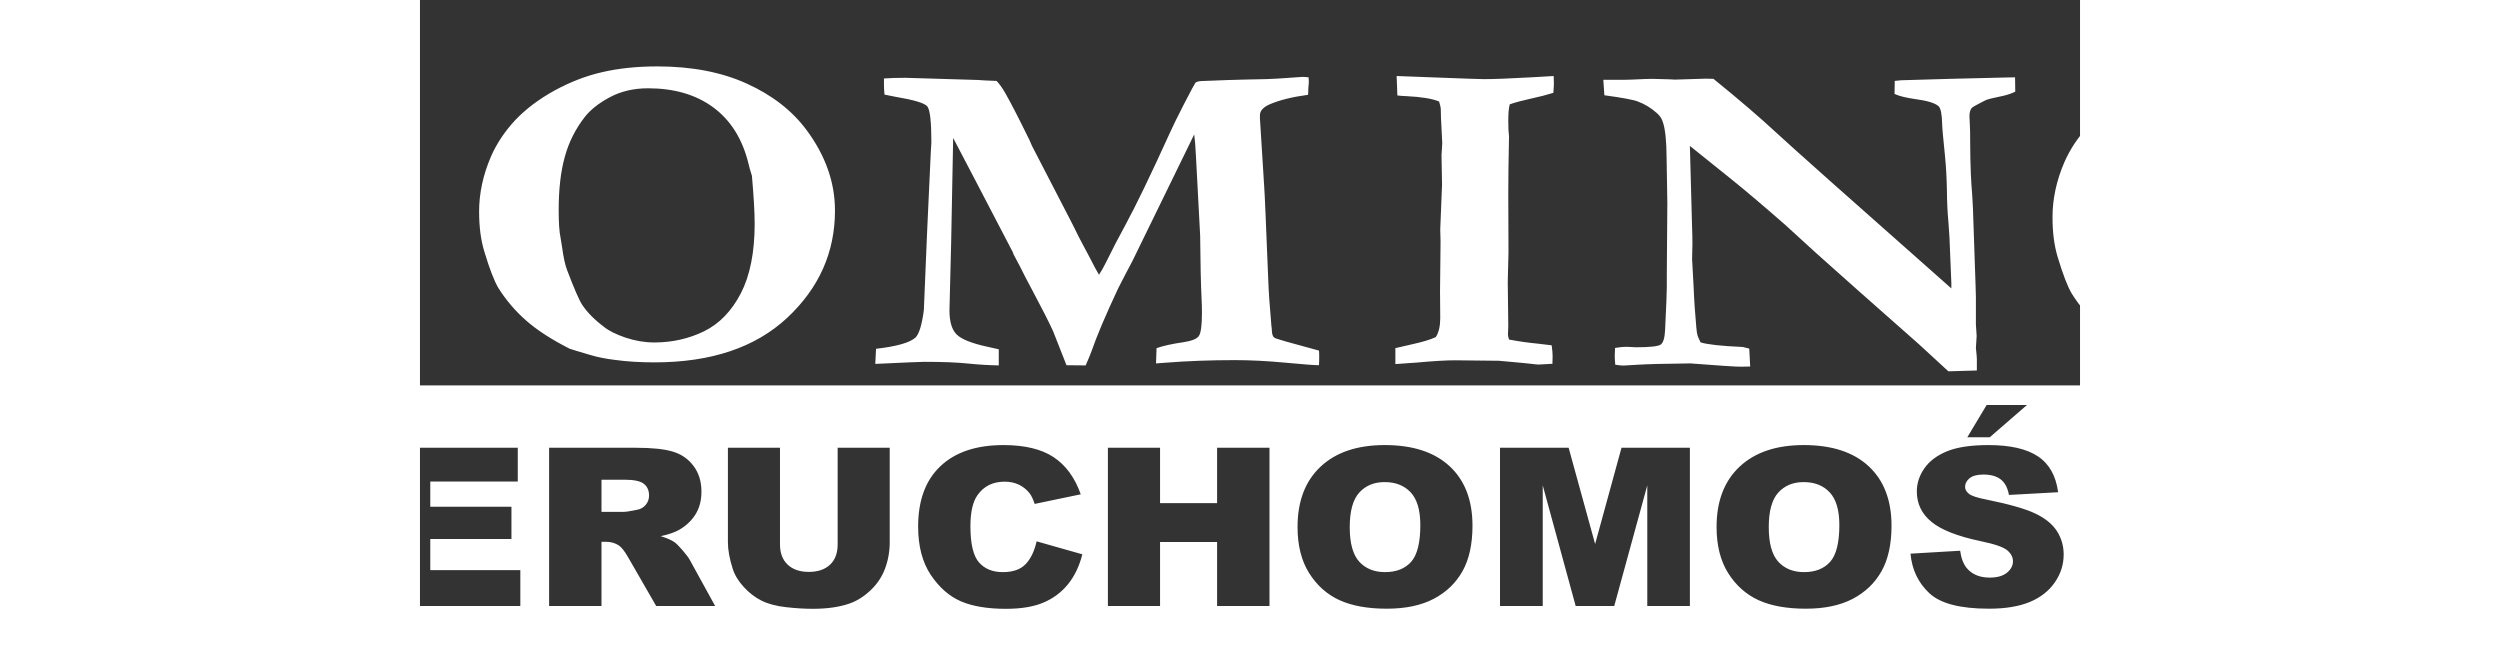 <?xml version="1.0" encoding="UTF-8" standalone="no"?>
<svg
   xmlns:dc="http://purl.org/dc/elements/1.1/"
   xmlns:cc="http://creativecommons.org/ns#"
   xmlns:rdf="http://www.w3.org/1999/02/22-rdf-syntax-ns#"
   xmlns:svg="http://www.w3.org/2000/svg"
   xmlns="http://www.w3.org/2000/svg"
   xmlns:sodipodi="http://sodipodi.sourceforge.net/DTD/sodipodi-0.dtd"
   xmlns:inkscape="http://www.inkscape.org/namespaces/inkscape"
   viewBox="0 0 404.787 161.516"
   id="svg16"
   height="107.25"
   width="404.787"
   version="1.1"
   inkscape:version="0.48.5 r10040"
   sodipodi:docname="ink_ext_XXXXXX.svgXT6XWY">
  <rect x="0" y="0" width="404.787" height="161.516" fill="#333333" stroke="none"/>
  <sodipodi:namedview
     pagecolor="#ffffff"
     bordercolor="#666666"
     borderopacity="1"
     objecttolerance="10"
     gridtolerance="10"
     guidetolerance="10"
     inkscape:pageopacity="0"
     inkscape:pageshadow="2"
     inkscape:window-width="958"
     inkscape:window-height="1016"
     id="namedview3045"
     showgrid="false"
     inkscape:zoom="1.9384961"
     inkscape:cx="204.68856"
     inkscape:cy="30.387079"
     inkscape:window-x="0"
     inkscape:window-y="31"
     inkscape:window-maximized="0"
     inkscape:current-layer="svg16"
     fit-margin-top="0"
     fit-margin-left="0"
     fit-margin-right="0"
     fit-margin-bottom="0" />
  <defs
     id="defs20" />
  <g
     transform="translate(110.317,0.777)"
     id="g3064">
    <path
       id="path2"
       style="fill:#ffffff;fill-rule:evenodd"
       d="m -171.208,92.665 c -3e-4,0 -5e-4,0 -8e-4,0 -10e-4,0 -0.002,2e-4 -0.004,3e-4 6e-4,0 0.001,-1e-4 0.002,-1e-4 9e-4,-1e-4 0.002,-2e-4 0.003,-2e-4 z"
       inkscape:connector-curvature="0" />
    <path
       id="path4"
       style="fill:#ffffff;fill-rule:evenodd"
       d="m -210.909,93.205 h 585.09 v 68.312 h -585.09 z m 20.185,15.201 h 11.884 l 15.497,21.346 v -21.346 h 11.99 v 38.588 h -11.99 l -15.42,-21.185 v 21.185 h -11.961 z m 48.322,0 h 12.747 v 38.588 h -12.747 z m 21.851,0 h 34.081 v 8.238 h -21.334 v 6.137 h 19.791 v 7.87 h -19.791 v 7.601 h 21.957 v 8.742 h -34.704 z m 41.72,38.588 v -38.588 h 21.2 c 3.93,0 6.939,0.314 9.009,0.952 2.08,0.629 3.757,1.797 5.031,3.513 1.275,1.707 1.907,3.791 1.907,6.244 0,2.148 -0.489,3.99 -1.457,5.544 -0.977,1.554 -2.319,2.812 -4.016,3.783 -1.093,0.61 -2.578,1.123 -4.466,1.518 1.514,0.476 2.616,0.953 3.316,1.428 0.46,0.315 1.14,0.989 2.032,2.022 0.892,1.042 1.485,1.833 1.782,2.399 l 6.153,11.185 h -14.377 l -6.794,-11.796 c -0.863,-1.519 -1.629,-2.516 -2.31,-2.974 -0.91,-0.593 -1.955,-0.89 -3.115,-0.89 h -1.121 v 15.66 z m 12.776,-22.956 h 5.367 c 0.575,0 1.697,-0.171 3.364,-0.521 0.843,-0.161 1.534,-0.565 2.07,-1.212 0.527,-0.646 0.795,-1.392 0.795,-2.237 0,-1.249 -0.422,-2.201 -1.265,-2.866 -0.843,-0.674 -2.424,-1.007 -4.744,-1.007 h -5.587 z m 57.581,-15.633 h 12.698 v 23.009 c 0,2.282 -0.383,4.43 -1.14,6.46 -0.757,2.022 -1.946,3.801 -3.565,5.319 -1.62,1.518 -3.317,2.578 -5.098,3.198 -2.473,0.854 -5.434,1.285 -8.904,1.285 -2.003,0 -4.189,-0.126 -6.555,-0.396 -2.367,-0.26 -4.341,-0.781 -5.933,-1.563 -1.591,-0.781 -3.047,-1.896 -4.37,-3.333 -1.323,-1.438 -2.223,-2.92 -2.712,-4.447 -0.786,-2.453 -1.179,-4.627 -1.179,-6.523 v -23.009 h 12.699 v 23.557 c 0,2.112 0.624,3.756 1.859,4.933 1.246,1.186 2.971,1.779 5.185,1.779 2.185,0 3.91,-0.585 5.157,-1.752 1.236,-1.159 1.859,-2.821 1.859,-4.96 z m 48.523,22.82 11.146,3.163 c -0.748,2.929 -1.926,5.373 -3.536,7.34 -1.61,1.968 -3.612,3.451 -6,4.448 -2.386,1.006 -5.425,1.501 -9.105,1.501 -4.476,0 -8.137,-0.612 -10.964,-1.824 -2.837,-1.222 -5.29,-3.369 -7.351,-6.442 -2.051,-3.072 -3.086,-6.999 -3.086,-11.787 0,-6.388 1.811,-11.303 5.434,-14.725 3.623,-3.433 8.75,-5.149 15.373,-5.149 5.186,0 9.258,0.979 12.23,2.947 2.971,1.967 5.175,4.986 6.613,9.056 l -11.233,2.345 c -0.393,-1.176 -0.805,-2.039 -1.236,-2.587 -0.709,-0.907 -1.581,-1.608 -2.607,-2.102 -1.036,-0.494 -2.185,-0.737 -3.46,-0.737 -2.875,0 -5.089,1.087 -6.622,3.261 -1.159,1.617 -1.744,4.151 -1.744,7.61 0,4.285 0.699,7.215 2.079,8.804 1.39,1.591 3.336,2.382 5.837,2.382 2.435,0 4.274,-0.639 5.52,-1.923 1.246,-1.276 2.147,-3.135 2.712,-5.58 z m 17.376,-22.82 h 12.718 v 13.503 h 13.907 v -13.503 h 12.775 v 38.588 h -12.775 v -15.606 h -13.907 v 15.606 h -12.718 z m 46.243,19.317 c 0,-6.299 1.878,-11.204 5.616,-14.708 3.748,-3.513 8.961,-5.265 15.641,-5.265 6.852,0 12.134,1.725 15.842,5.175 3.7,3.441 5.559,8.275 5.559,14.483 0,4.51 -0.815,8.212 -2.435,11.096 -1.619,2.884 -3.958,5.13 -7.015,6.738 -3.068,1.608 -6.872,2.408 -11.444,2.408 -4.639,0 -8.482,-0.692 -11.53,-2.076 -3.038,-1.392 -5.501,-3.585 -7.399,-6.586 -1.888,-3 -2.837,-6.756 -2.837,-11.266 z m 12.727,0.053 c 0,3.899 0.766,6.694 2.309,8.401 1.543,1.698 3.652,2.552 6.307,2.552 2.731,0 4.849,-0.836 6.344,-2.498 1.496,-1.671 2.252,-4.663 2.252,-8.976 0,-3.639 -0.786,-6.289 -2.348,-7.969 -1.562,-1.672 -3.68,-2.506 -6.364,-2.506 -2.559,0 -4.62,0.844 -6.171,2.551 -1.553,1.698 -2.329,4.519 -2.329,8.445 z m 36.64,-19.37 h 16.734 l 6.46,23.476 6.431,-23.476 h 16.677 v 38.588 h -10.389 v -29.424 l -8.06,29.424 h -9.402 l -8.032,-29.424 v 29.424 h -10.418 z m 52.808,19.317 c 0,-6.299 1.879,-11.204 5.617,-14.708 3.747,-3.513 8.961,-5.265 15.641,-5.265 6.852,0 12.134,1.725 15.843,5.175 3.699,3.441 5.559,8.275 5.559,14.483 0,4.51 -0.815,8.212 -2.435,11.096 -1.62,2.884 -3.958,5.13 -7.016,6.738 -3.067,1.608 -6.872,2.408 -11.443,2.408 -4.639,0 -8.482,-0.692 -11.529,-2.076 -3.039,-1.392 -5.501,-3.585 -7.4,-6.586 -1.887,-3 -2.837,-6.756 -2.837,-11.266 z m 12.727,0.053 c 0,3.899 0.767,6.694 2.31,8.401 1.543,1.698 3.651,2.552 6.306,2.552 2.732,0 4.849,-0.836 6.344,-2.498 1.496,-1.671 2.252,-4.663 2.252,-8.976 0,-3.639 -0.785,-6.289 -2.348,-7.969 -1.563,-1.672 -3.68,-2.506 -6.364,-2.506 -2.559,0 -4.62,0.844 -6.172,2.551 -1.553,1.698 -2.329,4.519 -2.329,8.445 z m 34.56,6.451 12.105,-0.71 c 0.259,1.842 0.796,3.244 1.6,4.214 1.304,1.563 3.182,2.336 5.616,2.336 1.812,0 3.211,-0.395 4.198,-1.195 0.978,-0.799 1.467,-1.725 1.467,-2.776 0,-0.997 -0.46,-1.895 -1.399,-2.686 -0.939,-0.79 -3.105,-1.536 -6.518,-2.237 -5.577,-1.177 -9.555,-2.731 -11.932,-4.681 -2.396,-1.95 -3.594,-4.429 -3.594,-7.448 0,-1.985 0.613,-3.863 1.84,-5.624 1.227,-1.761 3.067,-3.144 5.53,-4.16 2.462,-1.006 5.836,-1.51 10.121,-1.51 5.262,0 9.277,0.917 12.037,2.749 2.76,1.833 4.399,4.753 4.926,8.751 l -11.989,0.656 c -0.316,-1.734 -0.987,-3.001 -2.012,-3.792 -1.016,-0.781 -2.425,-1.176 -4.218,-1.176 -1.485,0 -2.596,0.287 -3.345,0.88 -0.747,0.584 -1.121,1.303 -1.121,2.147 0,0.611 0.307,1.16 0.92,1.653 0.604,0.512 2.022,0.979 4.275,1.419 5.558,1.123 9.536,2.264 11.942,3.414 2.405,1.151 4.159,2.57 5.251,4.276 1.093,1.699 1.649,3.603 1.649,5.715 0,2.471 -0.739,4.753 -2.195,6.837 -1.457,2.094 -3.498,3.675 -6.124,4.753 -2.617,1.078 -5.923,1.617 -9.911,1.617 -6.997,0 -11.846,-1.258 -14.538,-3.792 -2.703,-2.525 -4.227,-5.732 -4.582,-9.632 z m 18.564,-36.243 h 9.824 l -9.067,7.87 h -5.473 z m 52.588,33.242 11.146,3.163 c -0.747,2.929 -1.927,5.373 -3.536,7.34 -1.61,1.968 -3.613,3.451 -6,4.448 -2.386,1.006 -5.424,1.501 -9.105,1.501 -4.475,0 -8.136,-0.612 -10.964,-1.824 -2.837,-1.222 -5.29,-3.369 -7.351,-6.442 -2.051,-3.072 -3.086,-6.999 -3.086,-11.787 0,-6.388 1.812,-11.303 5.434,-14.725 3.623,-3.433 8.75,-5.149 15.372,-5.149 5.186,0 9.259,0.979 12.23,2.947 2.971,1.967 5.175,4.986 6.613,9.056 l -11.233,2.345 c -0.393,-1.176 -0.805,-2.039 -1.236,-2.587 -0.709,-0.907 -1.582,-1.608 -2.607,-2.102 -1.035,-0.494 -2.185,-0.737 -3.46,-0.737 -2.876,0 -5.089,1.087 -6.622,3.261 -1.16,1.617 -1.744,4.151 -1.744,7.61 0,4.285 0.699,7.215 2.08,8.804 1.39,1.591 3.335,2.382 5.836,2.382 2.435,0 4.275,-0.639 5.521,-1.923 1.246,-1.276 2.147,-3.135 2.712,-5.58 z m 17.826,-22.82 h 12.746 v 38.588 h -12.746 z"
       inkscape:connector-curvature="0" />
    <path
       id="path6"
       style="fill:#ffffff;fill-rule:evenodd"
       d="m -95.899,50.832 c 0,-4.462 0.955,-8.946 2.89,-13.431 1.419,-3.243 3.406,-6.187 5.935,-8.9 2.555,-2.691 5.729,-5.082 9.547,-7.198 3.844,-2.092 7.741,-3.611 11.74,-4.508 3.999,-0.92 8.437,-1.379 13.366,-1.379 8.386,0 15.662,1.403 21.829,4.209 6.167,2.806 11.043,6.577 14.578,11.361 4.593,6.209 6.89,12.741 6.89,19.571 0,10.165 -3.871,18.881 -11.637,26.148 -7.767,7.245 -18.552,10.878 -32.382,10.878 -3.432,0 -6.631,-0.184 -9.624,-0.598 -2.245,-0.276 -4.231,-0.667 -5.909,-1.173 -3.071,-0.897 -4.8,-1.426 -5.161,-1.564 -4.386,-2.231 -7.921,-4.508 -10.579,-6.854 -2.658,-2.323 -4.903,-4.967 -6.761,-7.911 -1.006,-1.656 -2.167,-4.646 -3.457,-8.947 -0.851,-2.783 -1.264,-6.002 -1.264,-9.705 z m 41.181,-30.081 c -3.509,0 -6.606,0.736 -9.315,2.185 -2.709,1.449 -4.722,3.059 -6.115,4.83 -2.296,2.967 -3.922,6.232 -4.877,9.774 -0.98,3.542 -1.471,7.842 -1.471,12.902 0,3.105 0.155,5.312 0.439,6.646 0.078,0.414 0.207,1.15 0.361,2.208 0.361,2.644 0.774,4.599 1.264,5.818 1.729,4.553 2.967,7.382 3.69,8.463 1.213,1.817 2.993,3.634 5.393,5.428 1.187,0.943 2.941,1.794 5.238,2.576 2.322,0.759 4.619,1.15 6.915,1.15 4.335,0 8.386,-0.897 12.127,-2.714 3.716,-1.817 6.709,-4.899 8.98,-9.245 2.245,-4.347 3.38,-10.004 3.38,-16.972 0,-2.875 -0.232,-6.784 -0.671,-11.706 l -0.31,-1.035 c -0.104,-0.276 -0.31,-1.012 -0.593,-2.208 -1.497,-5.888 -4.335,-10.372 -8.567,-13.477 -4.206,-3.082 -9.495,-4.623 -15.869,-4.623 z m 55.424,67.2 0.181,-3.68 C 5.919,83.696 9.144,82.776 10.511,81.534 c 0.878,-0.874 1.574,-3.105 2.039,-6.738 l 0.8,-19.203 0.903,-19.502 c 0.077,-1.196 0.129,-1.909 0.129,-2.162 0,-5.059 -0.336,-8.003 -1.006,-8.785 -0.671,-0.782 -3.251,-1.564 -7.767,-2.323 -1.136,-0.207 -2.013,-0.391 -2.658,-0.529 -0.077,-0.897 -0.129,-1.656 -0.129,-2.277 v -1.656 c 1.496,-0.115 3.251,-0.161 5.263,-0.161 l 17.727,0.529 c 0.387,0.046 0.955,0.069 1.677,0.115 l 2.787,0.115 c 0.696,0.713 1.367,1.656 2.064,2.852 1.496,2.621 3.457,6.462 5.935,11.522 l 0.645,1.472 9.444,18.261 c 0.207,0.437 0.516,1.058 0.955,1.886 0.619,1.288 1.239,2.53 1.883,3.702 0.645,1.173 1.316,2.438 2.039,3.841 0.696,1.403 1.367,2.645 2.013,3.726 0.568,-0.851 1.109,-1.817 1.625,-2.852 1.625,-3.312 3.2,-6.348 4.722,-9.107 2.658,-4.899 6.27,-12.373 10.837,-22.423 0.722,-1.633 1.909,-4.048 3.586,-7.313 1.677,-3.243 2.606,-4.968 2.761,-5.152 0.361,-0.276 1.084,-0.414 2.167,-0.414 0.413,0 1.032,-0.023 1.884,-0.069 2.09,-0.092 4.618,-0.184 7.56,-0.253 4.231,-0.046 7.638,-0.161 10.192,-0.368 2.554,-0.184 3.999,-0.299 4.309,-0.299 0.413,0 0.903,0.046 1.471,0.115 0.026,0.506 0.052,0.897 0.052,1.196 l -0.129,1.61 c 0,0.322 0,0.805 -0.052,1.449 -3.793,0.506 -6.864,1.265 -9.263,2.277 -1.651,0.713 -2.477,1.61 -2.477,2.691 v 0.805 l 1.032,16.49 c 0.129,1.518 0.439,9.015 0.981,22.492 0.103,3.013 0.361,6.83 0.774,11.476 0.077,0.575 0.129,1.012 0.129,1.334 0.026,0.874 0.258,1.426 0.619,1.679 0.387,0.253 4,1.288 10.863,3.128 0.051,0.575 0.051,1.012 0.051,1.288 0,0.759 0,1.518 -0.051,2.277 -1.084,0 -3.819,-0.207 -8.231,-0.621 -4.386,-0.414 -8.489,-0.621 -12.334,-0.621 -5.832,0 -11.534,0.207 -17.055,0.644 -0.723,0.069 -1.419,0.115 -2.116,0.161 l 0.129,-3.726 c 1.651,-0.575 3.844,-1.058 6.579,-1.449 1.936,-0.299 3.174,-0.782 3.69,-1.449 0.542,-0.69 0.8,-2.599 0.8,-5.727 0,-1.173 -0.026,-2.231 -0.077,-3.127 -0.181,-3.772 -0.31,-9.015 -0.361,-15.731 l -1.007,-19.019 c -0.129,-2.714 -0.284,-4.576 -0.439,-5.611 l -15.043,30.817 c -0.361,0.736 -0.929,1.771 -1.651,3.128 -0.929,1.771 -1.548,2.967 -1.858,3.611 -3.122,6.646 -5.263,11.752 -6.476,15.271 -0.336,0.897 -0.8,2.047 -1.445,3.496 l -4.67,-0.046 -3.251,-8.256 c -0.98,-2.162 -2.632,-5.428 -4.98,-9.82 -1.367,-2.53 -2.425,-4.6 -3.2,-6.186 -0.361,-0.644 -0.619,-1.127 -0.774,-1.449 l -0.722,-1.357 c -0.052,-0.207 -0.103,-0.391 -0.181,-0.529 l -9.031,-17.318 -5.496,-10.51 -0.49,25.505 -0.413,16.535 c 0,2.737 0.568,4.691 1.729,5.864 1.135,1.15 3.612,2.162 7.405,2.99 l 2.89,0.644 v 3.933 c -2.322,-0.046 -4.851,-0.184 -7.534,-0.46 -2.658,-0.276 -6.219,-0.414 -10.656,-0.414 -0.929,0 -4.902,0.184 -11.921,0.506 z M 127.526,87.996 v -3.886 c 0.8,-0.207 2.142,-0.506 4,-0.92 2.606,-0.575 4.567,-1.15 5.857,-1.771 0.722,-1.104 1.084,-2.668 1.084,-4.646 l -0.052,-6.347 0.129,-12.304 -0.077,-2.897 c 0.284,-7.106 0.439,-10.786 0.439,-10.993 l -0.129,-7.176 0.18,-2.897 -0.309,-6.164 -0.052,-2.3 c -0.026,-0.368 -0.181,-0.943 -0.413,-1.725 -1.652,-0.69 -4.335,-1.127 -8.051,-1.311 -0.877,-0.023 -1.6,-0.092 -2.116,-0.161 l -0.181,-4.738 17.288,0.644 c 2.142,0.069 3.483,0.115 3.999,0.115 2.374,0 6.192,-0.138 11.431,-0.437 2.941,-0.184 4.799,-0.276 5.573,-0.322 0.026,0.69 0.052,1.265 0.052,1.725 0,0.621 -0.052,1.403 -0.129,2.369 -1.6,0.506 -3.458,0.989 -5.522,1.426 -2.09,0.46 -3.793,0.92 -5.109,1.38 -0.258,0.943 -0.361,2.277 -0.361,4.048 0,1.541 0.051,2.806 0.181,3.772 -0.129,6.071 -0.181,10.74 -0.181,14.006 l 0.051,14.236 -0.18,7.221 0.129,10.786 -0.078,2.047 c 0,0.276 0.078,0.69 0.258,1.242 2.451,0.46 4.696,0.782 6.709,0.966 0.361,0.046 1.599,0.184 3.689,0.437 0.155,1.081 0.233,1.978 0.233,2.691 0,0.391 -0.026,1.012 -0.052,1.84 -0.542,0 -0.929,0 -1.213,0.046 -1.29,0.069 -2.038,0.115 -2.245,0.115 -0.284,0 -0.8,-0.069 -1.574,-0.161 -0.568,-0.092 -3.251,-0.322 -8.024,-0.759 l -10.708,-0.115 c -2.142,0 -5.238,0.184 -9.315,0.552 -2.657,0.207 -4.412,0.322 -5.212,0.368 z m 50.961,-65.544 -0.258,-3.772 h 5.16 l 1.755,-0.046 c 2.4,-0.115 4.077,-0.184 5.006,-0.184 0.49,0 1.91,0.046 4.231,0.115 0.542,0.046 0.981,0.069 1.342,0.069 0.361,0 1.626,-0.046 3.793,-0.115 2.193,-0.069 3.406,-0.115 3.689,-0.115 0.465,0 1.084,0.023 1.884,0.046 6.218,5.037 11.276,9.383 15.172,12.994 3.922,3.634 18.191,16.329 42.832,38.107 v -1.334 l -0.258,-6.255 c -0.103,-3.657 -0.284,-6.578 -0.464,-8.716 -0.207,-2.139 -0.336,-4.691 -0.361,-7.635 -0.051,-2.967 -0.206,-5.657 -0.439,-8.072 -0.49,-4.715 -0.722,-7.406 -0.722,-8.141 -0.052,-2.323 -0.336,-3.749 -0.851,-4.255 -0.852,-0.782 -2.787,-1.38 -5.806,-1.771 -2.219,-0.322 -3.871,-0.736 -4.954,-1.242 l 0.052,-3.174 1.574,-0.161 11.921,-0.345 13.314,-0.322 c 0.877,-0.023 1.729,-0.046 2.529,-0.046 l 0.052,3.496 c -0.929,0.437 -1.858,0.759 -2.838,0.989 -2.58,0.529 -4.077,0.897 -4.464,1.127 -2.064,1.035 -3.174,1.656 -3.328,1.886 -0.361,0.437 -0.542,1.104 -0.542,2.001 0,0.207 0.026,0.966 0.103,2.254 0.051,0.644 0.077,2.162 0.077,4.53 0.026,5.198 0.206,9.314 0.49,12.35 0.077,0.966 0.129,2.047 0.181,3.289 l 0.645,18.904 c 0.051,1.334 0.077,2.277 0.077,2.806 v 6.623 l 0.181,2.806 -0.181,2.921 c 0.155,1.472 0.232,2.346 0.232,2.645 v 2.852 l -6.941,0.207 -7.199,-6.623 -14.707,-12.994 -10.27,-9.153 -7.56,-6.899 c -4.928,-4.324 -9.392,-8.118 -13.443,-11.384 l -9.856,-7.911 0.542,20.054 c 0.052,1.219 0.078,2.461 0.078,3.772 l -0.078,3.817 0.387,7.061 c 0.103,2.944 0.335,6.14 0.645,9.59 0.078,0.943 0.181,1.587 0.31,1.978 0.129,0.368 0.361,0.92 0.723,1.633 1.574,0.506 5.006,0.897 10.295,1.127 0.361,0.092 0.877,0.207 1.574,0.391 l 0.232,4.37 -2.348,0.046 c -1.29,0 -5.367,-0.276 -12.231,-0.805 -6.399,0.069 -10.682,0.184 -12.824,0.322 -2.142,0.138 -3.303,0.207 -3.509,0.207 -0.465,0 -1.135,-0.069 -1.987,-0.207 -0.077,-0.828 -0.129,-1.541 -0.129,-2.162 0,-0.391 0.026,-1.035 0.077,-1.932 1.11,-0.184 2.039,-0.276 2.761,-0.276 0.258,0 1.032,0.046 2.374,0.115 3.38,0 5.393,-0.23 6.012,-0.667 0.619,-0.46 0.981,-1.679 1.058,-3.657 0.284,-5.703 0.413,-9.199 0.413,-10.441 v -2.967 l 0.129,-17.524 -0.181,-10.947 c -0.026,-4.163 -0.336,-7.06 -0.903,-8.67 -0.232,-0.828 -0.696,-1.541 -1.393,-2.162 -1.419,-1.288 -2.993,-2.254 -4.722,-2.897 -1.032,-0.414 -3.767,-0.92 -8.153,-1.518 z m 109.274,29.759 c 0,-4.462 0.955,-8.946 2.89,-13.431 1.419,-3.243 3.406,-6.187 5.935,-8.9 2.555,-2.691 5.728,-5.082 9.547,-7.198 3.844,-2.093 7.741,-3.611 11.74,-4.508 3.999,-0.92 8.437,-1.379 13.366,-1.379 8.386,0 15.662,1.403 21.829,4.209 6.167,2.806 11.043,6.577 14.578,11.361 4.593,6.209 6.889,12.741 6.889,19.571 0,10.165 -3.871,18.881 -11.637,26.148 -7.767,7.245 -18.552,10.878 -32.382,10.878 -3.432,0 -6.632,-0.184 -9.624,-0.598 -2.245,-0.276 -4.231,-0.667 -5.909,-1.173 -3.071,-0.897 -4.8,-1.426 -5.161,-1.564 -4.386,-2.231 -7.921,-4.508 -10.579,-6.854 -2.658,-2.323 -4.903,-4.967 -6.76,-7.911 -1.006,-1.656 -2.167,-4.646 -3.457,-8.947 -0.851,-2.783 -1.264,-6.002 -1.264,-9.705 z m 41.181,-30.081 c -3.509,0 -6.606,0.736 -9.315,2.185 -2.709,1.449 -4.722,3.059 -6.115,4.83 -2.296,2.967 -3.922,6.232 -4.877,9.774 -0.98,3.542 -1.471,7.842 -1.471,12.902 0,3.105 0.155,5.313 0.439,6.646 0.078,0.414 0.207,1.15 0.361,2.208 0.361,2.644 0.774,4.599 1.264,5.818 1.729,4.553 2.968,7.382 3.69,8.463 1.213,1.817 2.993,3.634 5.393,5.428 1.187,0.943 2.941,1.794 5.238,2.576 2.322,0.759 4.619,1.15 6.915,1.15 4.335,0 8.386,-0.897 12.127,-2.714 3.716,-1.817 6.709,-4.899 8.98,-9.245 2.245,-4.347 3.38,-10.004 3.38,-16.973 0,-2.875 -0.232,-6.784 -0.67,-11.706 l -0.31,-1.035 c -0.103,-0.276 -0.31,-1.012 -0.593,-2.208 -1.497,-5.888 -4.335,-10.372 -8.567,-13.477 -4.206,-3.082 -9.495,-4.623 -15.869,-4.623 z"
       inkscape:connector-curvature="0" />
    <path
       id="path8"
       style="fill:#ffffff;fill-rule:evenodd"
       d="m -176.826,87.047 c -3e-4,0 -5e-4,0 -8e-4,0 -10e-4,1e-4 -0.002,2e-4 -0.004,3e-4 6e-4,0 0.001,-1e-4 0.002,-1e-4 9e-4,0 0.002,-2e-4 0.003,-2e-4 z"
       inkscape:connector-curvature="0" />
    <path
       id="path10"
       style="fill:#ffffff;fill-rule:evenodd"
       d="m -212.845,81.809 c 1.733,-0.657 3.728,-1.08 5.983,-1.292 3.301,-0.338 5.747,-1.037 7.386,-2.116 1.258,-2.265 1.876,-8.064 1.876,-17.355 v -9.799 l 0.143,-5.884 -0.143,-4.339 0.143,-8 -0.214,-20.149 c 0,-2.286 -0.38,-3.767 -1.116,-4.465 -1.068,-1.038 -3.894,-1.99 -8.477,-2.857 -1.899,-0.381 -3.063,-0.72 -3.49,-1.016 -0.404,-0.318 -0.665,-0.91 -0.76,-1.778 1.069,-0.212 1.805,-0.318 2.232,-0.318 h 4.939 l 2.564,-0.064 c 1.709,0 3.609,0.17 5.699,0.508 4.274,0.254 8.667,0.36 13.155,0.36 1.306,0 3.159,-0.043 5.556,-0.17 6.411,-0.339 10.995,-0.508 13.797,-0.508 5.604,0 10.899,0.508 15.886,1.503 4.986,0.974 10.115,2.815 15.411,5.503 3.3,1.693 6.672,4.381 10.115,8.043 3.467,3.661 6.079,7.64 7.86,11.958 1.781,4.318 2.683,9.186 2.683,14.604 0,4.846 -0.974,9.629 -2.945,14.392 -1.995,4.741 -4.725,8.868 -8.263,12.36 -3.514,3.492 -7.076,6.117 -10.71,7.873 -3.609,1.757 -9.142,3.28 -16.55,4.572 -3.063,0.487 -8.549,0.741 -16.48,0.741 -5.247,0 -9.522,-0.148 -12.798,-0.444 -1.306,-0.17 -2.707,-0.233 -4.18,-0.233 -0.237,0 -0.498,0.022 -0.783,0.043 l -28.376,0.444 -0.143,-0.487 c -0.095,-0.212 -0.143,-0.444 -0.143,-0.698 z m 36.049,-3.791 c 1.653,0.503 3.307,0.878 4.962,1.126 1.68,0.252 3.388,0.376 5.126,0.376 2.28,0 4.511,-0.151 6.694,-0.458 2.191,-0.308 4.378,-0.778 6.564,-1.413 h 0.007 c 2.143,-0.617 4.181,-1.371 6.105,-2.263 1.911,-0.885 3.68,-1.891 5.301,-3.018 l 0.013,-0.012 c 1.661,-1.136 3.167,-2.346 4.524,-3.632 1.353,-1.281 2.559,-2.639 3.624,-4.073 1.066,-1.425 1.979,-2.793 2.741,-4.098 0.758,-1.297 1.356,-2.516 1.795,-3.651 l -0.006,0.017 c 0.625,-1.683 1.09,-3.611 1.398,-5.783 0.31,-2.191 0.464,-4.674 0.464,-7.447 0,-2.607 -0.304,-5.224 -0.917,-7.851 -0.615,-2.636 -1.539,-5.292 -2.776,-7.968 l -0.007,-0.006 c -0.83,-1.809 -1.974,-3.582 -3.433,-5.315 -1.477,-1.754 -3.279,-3.475 -5.41,-5.16 h -0.013 c -2.125,-1.69 -4.437,-3.15 -6.929,-4.377 -2.511,-1.236 -5.225,-2.249 -8.136,-3.035 -2.941,-0.798 -5.996,-1.397 -9.157,-1.794 -3.163,-0.397 -6.466,-0.597 -9.904,-0.597 -2.324,0 -4.332,0.115 -6.026,0.343 -1.502,0.202 -2.74,0.486 -3.717,0.85 -0.037,0.036 -0.073,0.071 -0.107,0.107 -0.056,0.06 -0.107,0.116 -0.154,0.168 -0.092,0.36 -0.163,0.701 -0.211,1.023 -0.058,0.388 -0.088,0.778 -0.088,1.168 0,0.244 0.006,0.525 0.018,0.845 0.01,0.266 0.028,0.598 0.054,1 v 0.046 c 0.071,2.389 0.124,4.552 0.16,6.493 0.035,1.921 0.053,3.611 0.053,5.076 v 0.006 l -0.071,14.074 c 0,10.305 0.107,18.331 0.321,24.081 0.209,5.618 0.501,8.941 0.877,9.975 0.339,0.923 1.01,1.806 2.008,2.649 1.06,0.895 2.479,1.738 4.251,2.527 z"
       inkscape:connector-curvature="0" />
    <path
       id="path12"
       style="fill:#ffffff;fill-rule:evenodd"
       d="m 382.813,0 c 7.62,0 13.799,6.179 13.799,13.799 0,7.62 -6.179,13.799 -13.799,13.799 -7.62,0 -13.799,-6.179 -13.799,-13.799 0,-7.62 6.179,-13.799 13.799,-13.799 z m 0,2.721 c 6.117,0 11.078,4.961 11.078,11.078 0,6.117 -4.961,11.078 -11.078,11.078 -6.117,0 -11.078,-4.961 -11.078,-11.078 0,-6.117 4.961,-11.078 11.078,-11.078 z"
       inkscape:connector-curvature="0" />
    <path
       id="path14"
       style="fill:#ffffff;fill-rule:evenodd"
       d="M 377.105,21.054 V 6.545 h 6.169 c 1.551,0 2.676,0.132 3.378,0.392 0.703,0.26 1.267,0.723 1.689,1.389 0.422,0.669 0.632,1.429 0.632,2.287 0,1.088 -0.321,1.99 -0.96,2.699 -0.638,0.706 -1.598,1.155 -2.872,1.338 0.635,0.372 1.159,0.777 1.571,1.22 0.412,0.443 0.966,1.226 1.665,2.355 l 1.774,2.831 h -3.503 l -2.118,-3.159 c -0.753,-1.128 -1.267,-1.838 -1.544,-2.132 -0.277,-0.294 -0.571,-0.493 -0.882,-0.605 -0.311,-0.108 -0.801,-0.162 -1.476,-0.162 h -0.591 v 6.057 z m 2.932,-8.375 h 2.165 c 1.405,0 2.284,-0.057 2.635,-0.176 0.348,-0.118 0.622,-0.324 0.821,-0.615 0.196,-0.29 0.297,-0.652 0.297,-1.088 0,-0.49 -0.132,-0.882 -0.392,-1.182 -0.26,-0.301 -0.628,-0.49 -1.105,-0.571 -0.236,-0.03 -0.949,-0.047 -2.139,-0.047 h -2.284 z"
       inkscape:connector-curvature="0" />
  </g>
</svg>
